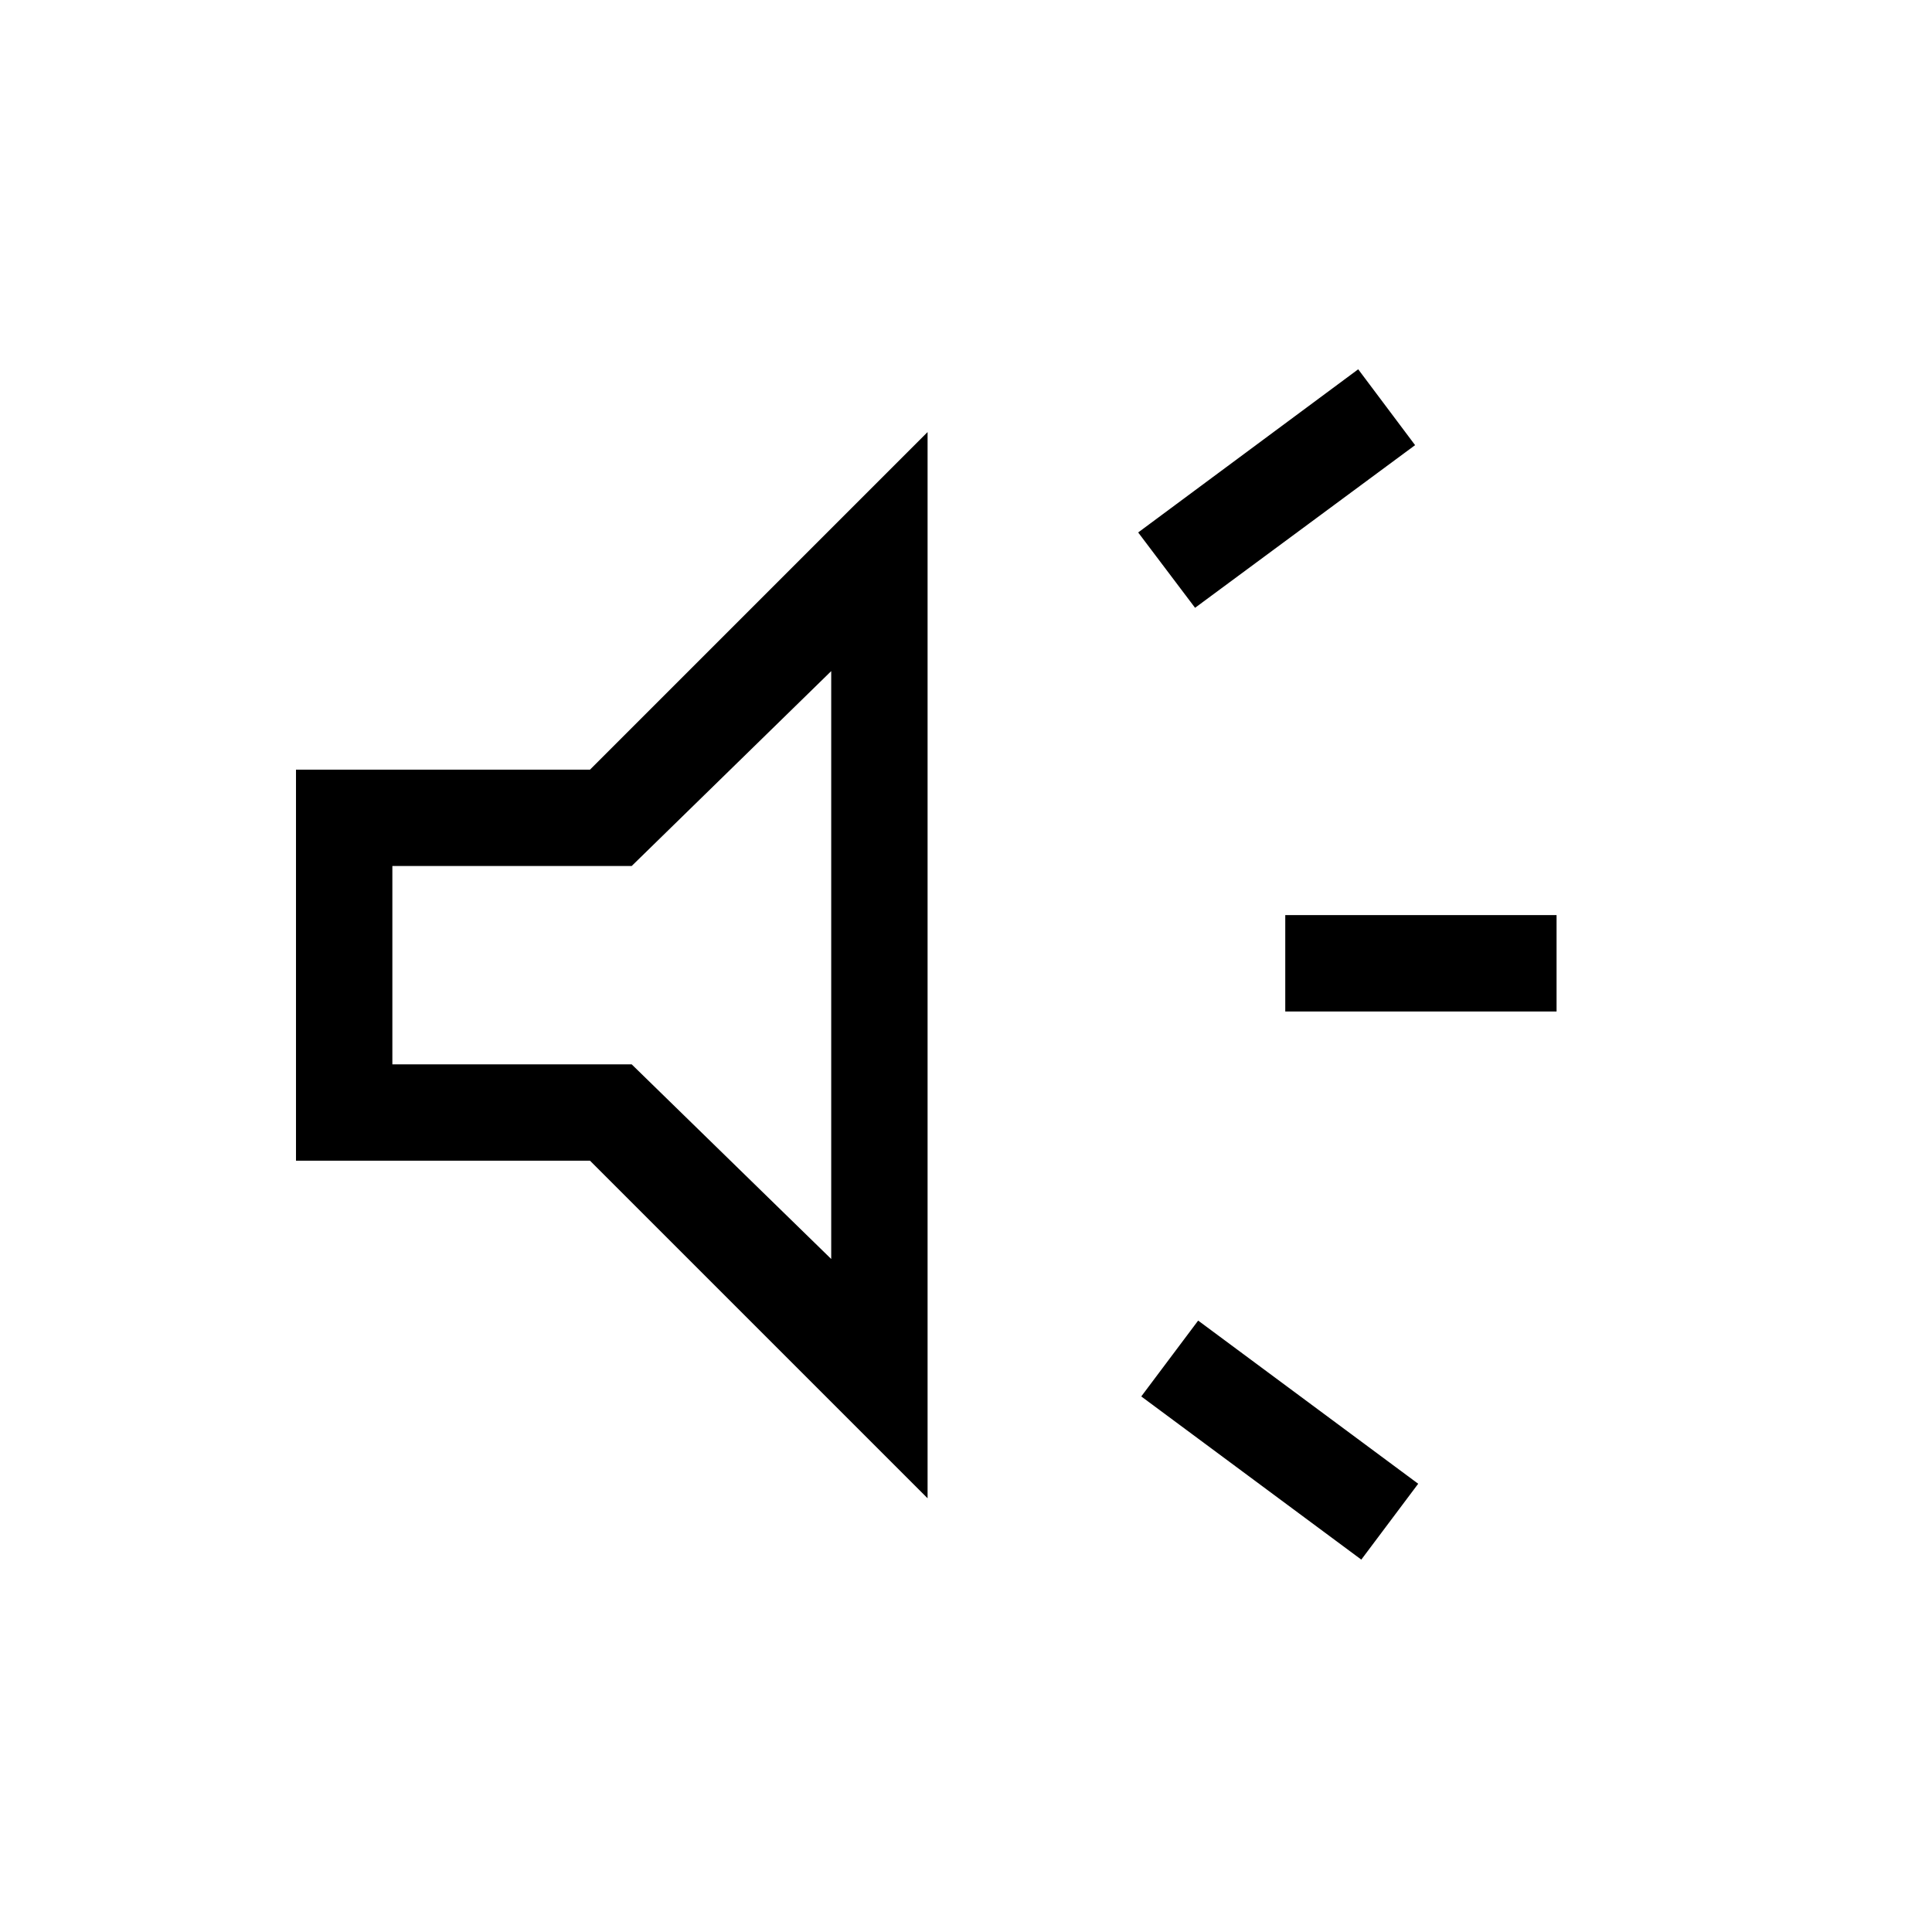 <svg xmlns="http://www.w3.org/2000/svg" height="40" viewBox="0 -960 960 960" width="40"><path d="M638.641-457.398v-47.883h134.806v47.883H638.641Zm37.782 272.358L567.09-266.116l28.268-37.691 109.333 81.076-28.268 37.691ZM593.82-657.988l-28.269-37.434 109.333-81.077 28.268 37.691-109.332 80.82Zm-446.742 274.73v-194.305h146.089l167.742-167.742v529.789L293.167-383.258H147.078Zm265.948-243.268-99.154 96.846h-118.91v98.539h118.91l99.154 96.731v-292.116ZM316.449-480.41Z"/></svg>